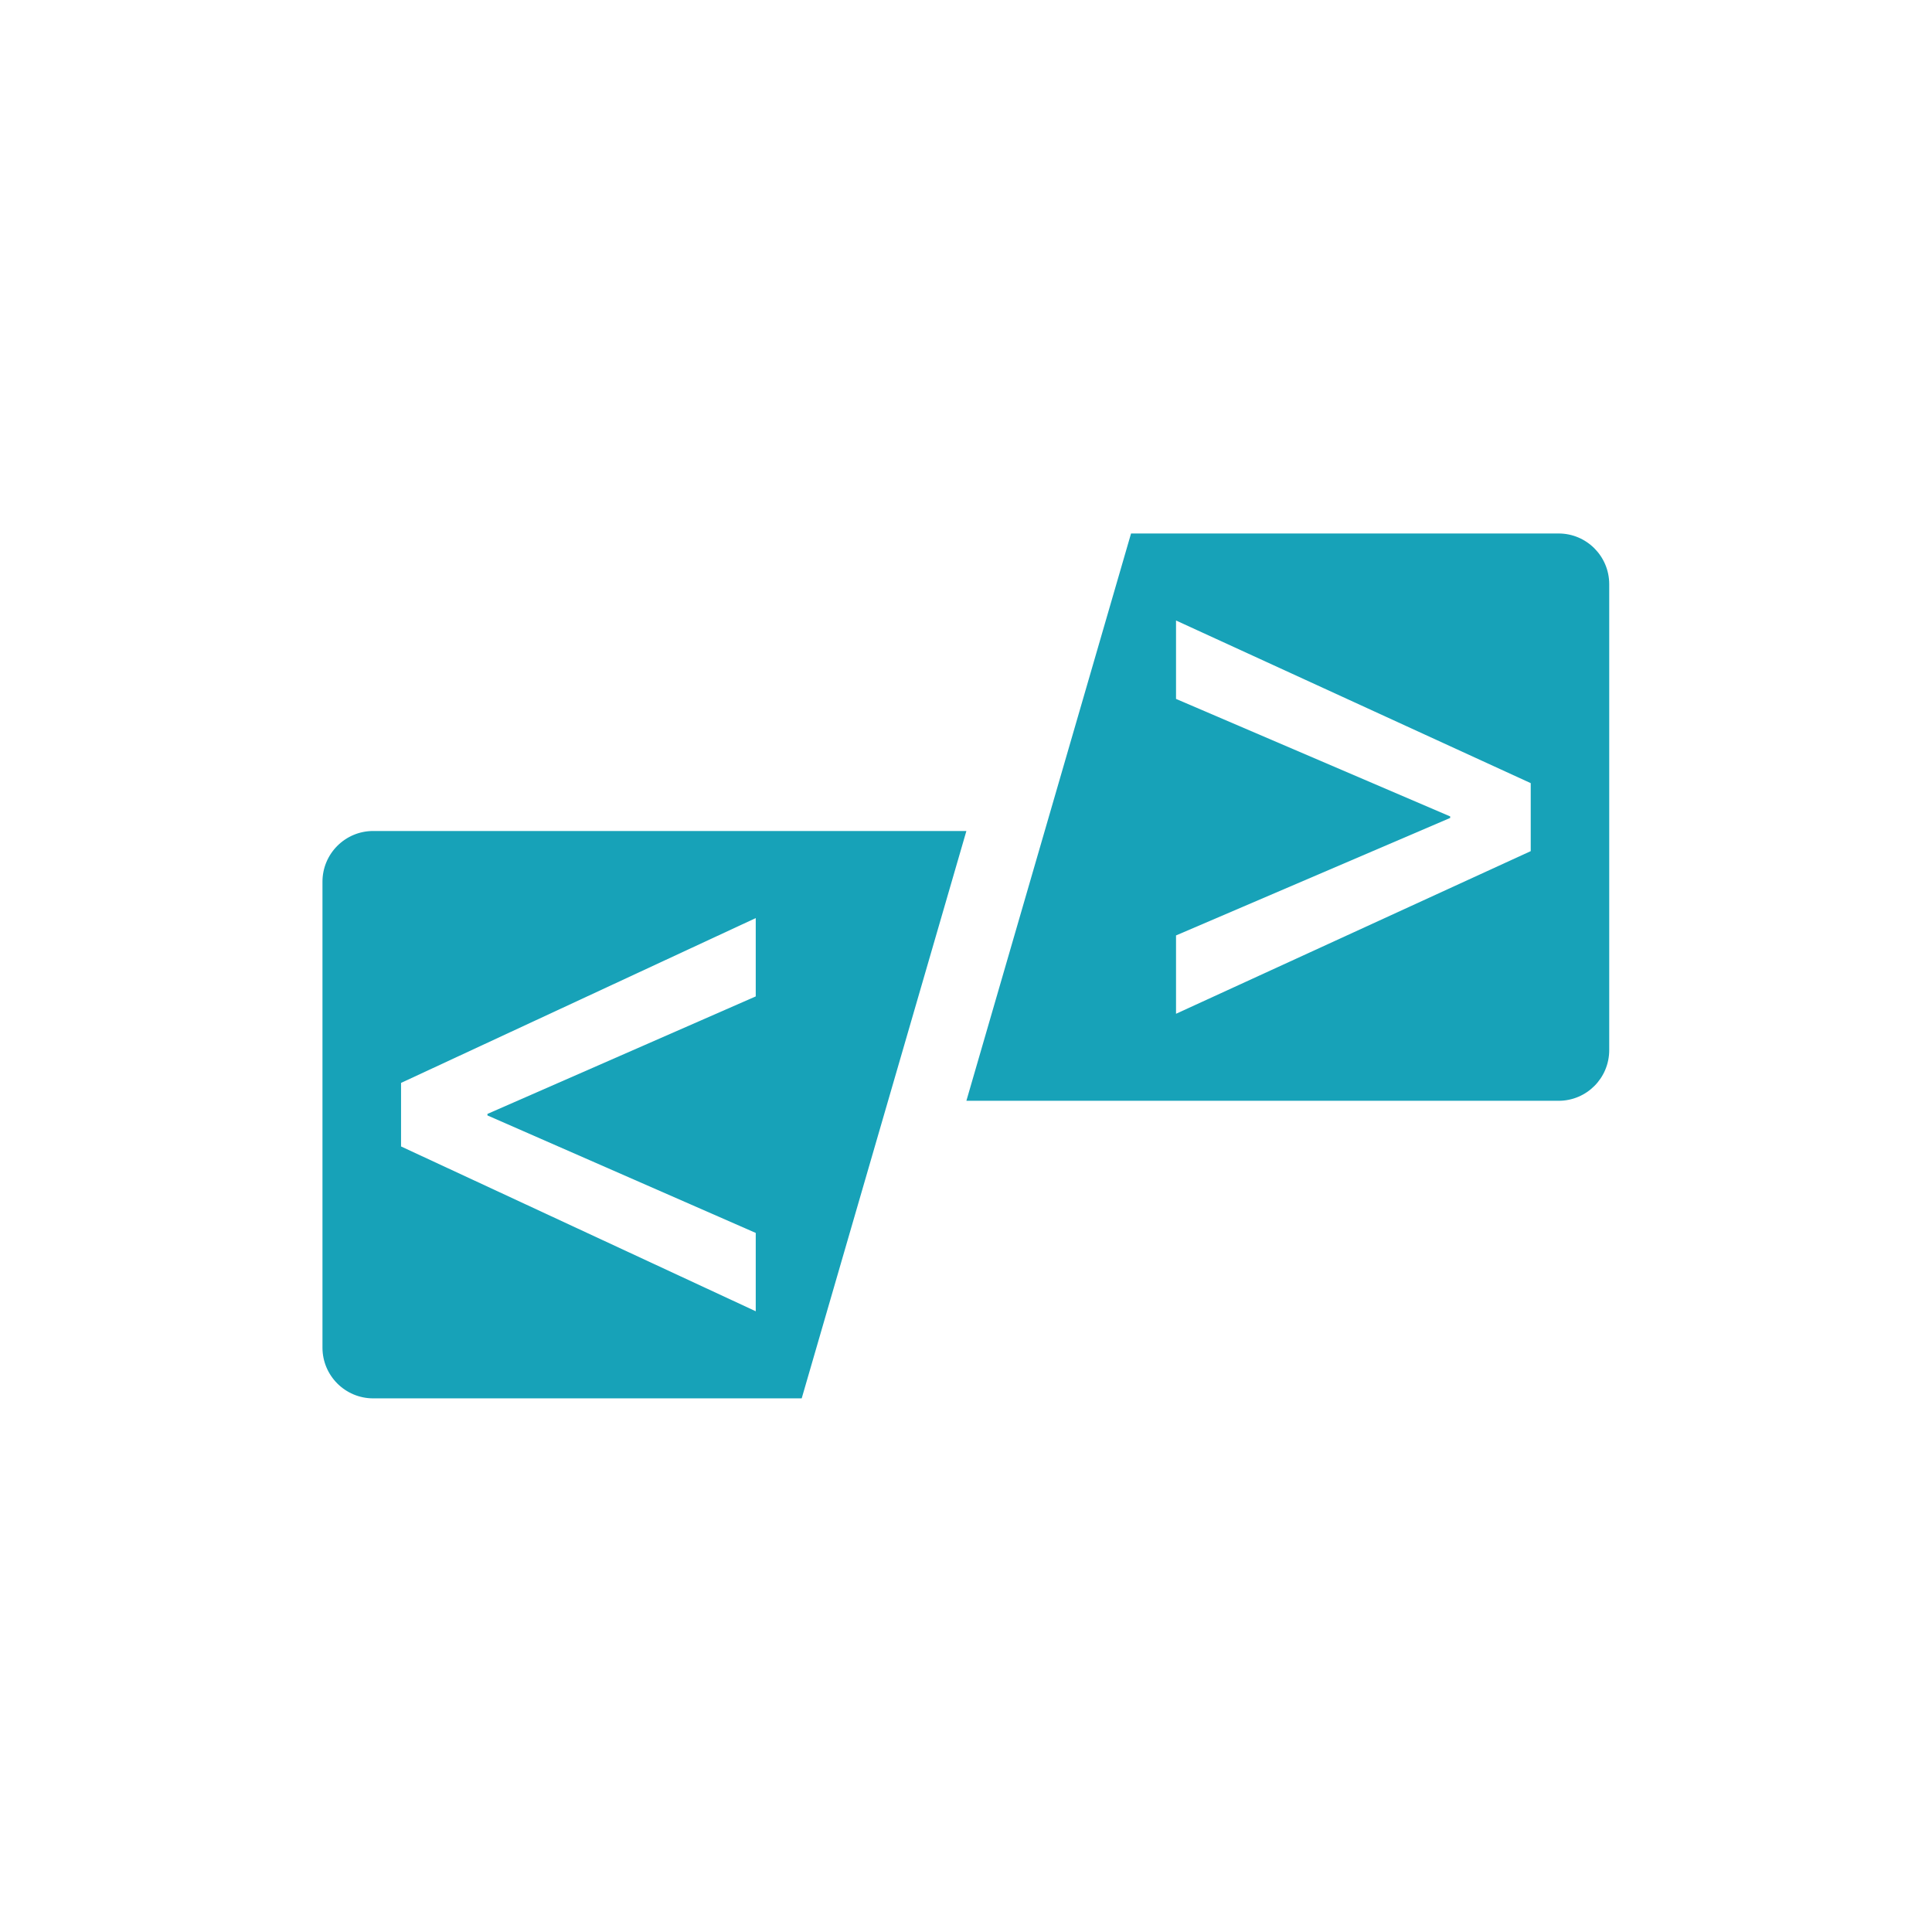 <?xml version="1.0" encoding="UTF-8"?>
<svg xmlns="http://www.w3.org/2000/svg" xmlns:xlink="http://www.w3.org/1999/xlink" width="100px" height="100px" viewBox="0 0 100 100" version="1.1">
<defs>
<clipPath id="clip1">
  <path d="M 16.691 43 L 50.133 43 L 50.133 72.398 L 16.691 72.398 Z M 16.691 43 "/>
</clipPath>
<clipPath id="clip2">
  <path d="M 50 27.598 L 83.289 27.598 L 83.289 57 L 50 57 Z M 50 27.598 "/>
</clipPath>
</defs>
<g id="surface1">
<g clip-path="url(#clip1)" clip-rule="nonzero">
<path style=" stroke:none;fill-rule:nonzero;fill:rgb(9.02%,63.529%,72.157%);fill-opacity:1;" d="M 39.117 63.816 L 39.117 67.871 L 20.758 59.34 L 20.758 56.051 L 39.117 47.52 L 39.117 51.574 L 25.23 57.656 L 25.23 57.734 Z M 50.02 43.012 L 19.316 43.012 C 17.867 43.012 16.691 44.188 16.691 45.637 L 16.691 69.754 C 16.691 71.203 17.867 72.379 19.316 72.379 L 41.496 72.379 L 50.02 43.012 "/>
</g>
<g clip-path="url(#clip2)" clip-rule="nonzero">
<path style=" stroke:none;fill-rule:nonzero;fill:rgb(9.02%,63.529%,72.157%);fill-opacity:1;" d="M 79.23 44.055 L 60.871 52.473 L 60.871 48.418 L 75.062 42.336 L 75.062 42.258 L 60.871 36.176 L 60.871 32.117 L 79.23 40.535 Z M 58.543 27.613 L 50.02 56.977 L 80.672 56.977 C 82.121 56.977 83.293 55.805 83.293 54.352 L 83.293 30.238 C 83.293 28.789 82.121 27.613 80.672 27.613 L 58.543 27.613 "/>
</g>
</g>
</svg>
